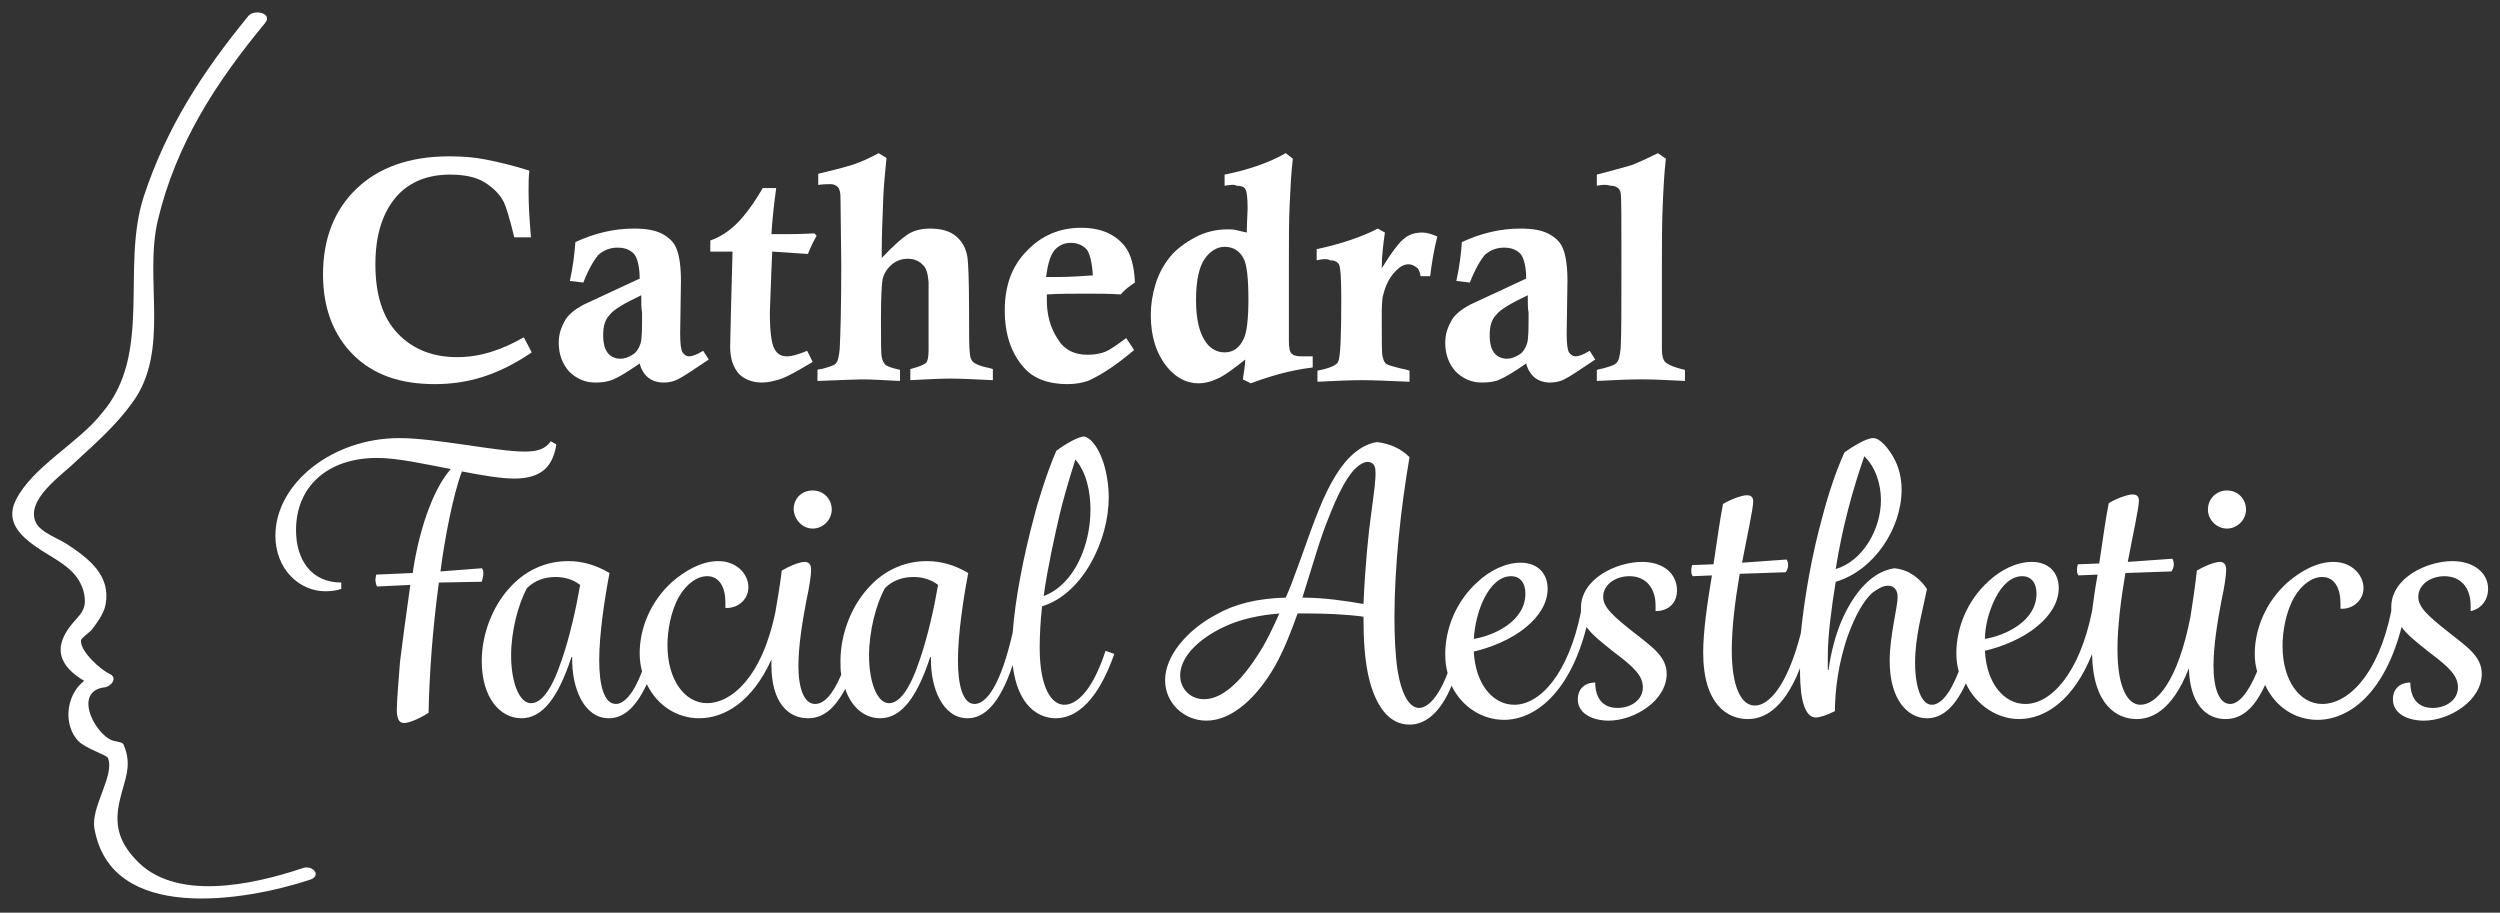 <?xml version="1.0" encoding="utf-8"?>
<!-- Generator: Adobe Illustrator 19.0.0, SVG Export Plug-In . SVG Version: 6.00 Build 0)  -->
<svg version="1.1" id="Layer_1" xmlns="http://www.w3.org/2000/svg" xmlns:xlink="http://www.w3.org/1999/xlink" x="0px" y="0px"
	 viewBox="0 0 315 115" style="enable-background:new 0 0 315 115;" xml:space="preserve">
<rect x="0" y="0" width="315" height="115" fill="#333333" stroke="none"/>
<g id="XMLID_51_">
	<path id="XMLID_52_" style="fill:#FFFFFF;" d="M66,42.5l1,1.9c-2.2,1.5-4.3,2.5-6.2,3.1c-1.9,0.6-3.9,0.9-6,0.9
		c-4.4,0-7.8-1.2-10.3-3.7c-2.5-2.5-3.8-5.9-3.8-10.1c0-4.5,1.4-8.1,4.2-10.8c2.8-2.7,6.7-4.1,11.7-4.1c1.6,0,3.1,0.1,4.6,0.4
		c1.5,0.3,3.3,0.7,5.5,1.4c-0.1,0.8-0.1,1.7-0.1,2.6c0,1.6,0.1,3.5,0.3,5.8h-2.1c-0.6-2.5-1.1-4-1.3-4.4c-0.5-1-1.3-1.8-2.4-2.5
		c-1.1-0.7-2.6-1-4.4-1c-2.8,0-5,0.9-6.6,2.6c-1.9,2.1-2.8,5-2.8,8.7c0,3.8,0.9,6.7,2.8,8.7s4.4,3,7.5,3C60.5,45,63.2,44.1,66,42.5z
		"/>
	<path id="XMLID_54_" style="fill:#FFFFFF;" d="M73.5,35.6l-1.7-0.2c0.4-1.8,0.6-3.5,0.7-4.9c2.4-1.1,4.8-1.7,7.4-1.7
		c1.5,0,2.7,0.2,3.6,0.7c0.9,0.5,1.5,1.1,1.8,2c0.3,0.8,0.5,2.1,0.5,3.9L85.7,42c0,1.3,0.1,2.1,0.3,2.4c0.2,0.3,0.5,0.5,0.8,0.5
		c0.4,0,1-0.2,1.8-0.7l0.7,1.1c-1.8,1.2-3.1,2.1-3.9,2.5c-0.6,0.3-1.2,0.4-1.8,0.4c-0.7,0-1.4-0.2-1.9-0.6c-0.5-0.4-0.9-1-1.1-1.8
		c-1.6,1.1-2.6,1.7-3.3,2s-1.4,0.4-2.3,0.4c-1.3,0-2.4-0.5-3.3-1.4c-0.8-0.9-1.3-2.1-1.3-3.6c0-1.1,0.3-2,0.9-3
		c0.4-0.6,1.1-1.2,2.2-1.8l7.1-3.3c0-1.5-0.3-2.6-0.7-3.1c-0.5-0.5-1.1-0.8-2.1-0.8c-0.9,0-1.7,0.3-2.4,0.9
		C74.9,32.7,74.2,33.8,73.5,35.6z M80.8,37.2c-2.1,1-3.5,1.8-4,2.5c-0.6,0.6-0.8,1.5-0.8,2.5c0,1.1,0.2,1.8,0.6,2.3
		c0.4,0.5,1,0.7,1.6,0.7c0.5,0,1-0.2,1.5-0.5c0.5-0.3,0.8-0.8,1-1.4c0.2-0.6,0.2-1.9,0.2-3.9C80.8,38.9,80.8,38.2,80.8,37.2z"/>
	<path id="XMLID_57_" style="fill:#FFFFFF;" d="M102.6,29.4l0.3,0.3c-0.4,0.7-0.8,1.5-1.1,2.3c-1.4-0.1-2.9-0.2-4.5-0.3L97.2,34
		l-0.1,2.7l-0.1,2.6c0,2.5,0.2,4,0.6,4.7s0.9,0.9,1.6,0.9c0.5,0,1.3-0.2,2.5-0.7l0.7,1.4c-2,1.2-3.3,1.9-3.9,2.1
		c-0.9,0.3-1.7,0.5-2.5,0.5c-1.2,0-2.2-0.4-2.9-1.1c-0.7-0.8-1.1-1.9-1.1-3.4l0.1-4.5l0.2-7.5l-1.6,0c-0.1,0-0.5,0-1.2,0v-1.4
		c1.2-0.4,2.4-1.2,3.4-2.2c1-1,2.1-2.5,3.2-4.4h1.7c-0.3,2.2-0.5,4.1-0.6,5.8c1.1,0,1.8,0,2.1,0C99.8,29.5,100.9,29.5,102.6,29.4z"
		/>
	<path id="XMLID_59_" style="fill:#FFFFFF;" d="M103.1,23.3v-1.4c2.1-0.5,3.6-0.9,4.5-1.2s2-0.8,3.1-1.4l1,0.6
		c-0.1,1.2-0.3,2.8-0.4,4.8c-0.1,2.8-0.2,5-0.2,6.6v1.2c1.6-1.7,2.8-2.7,3.5-3.1c0.7-0.4,1.6-0.6,2.6-0.6c1.4,0,2.5,0.3,3.3,1
		s1.2,1.5,1.4,2.6c0.1,0.7,0.2,2.9,0.2,6.6c0,3,0,4.8,0.1,5.5c0,0.5,0.2,0.9,0.4,1.1s0.8,0.5,1.7,0.7c0.2,0,0.4,0.1,0.8,0.2v1.4
		c-2.2-0.1-4-0.2-5.3-0.2c-1.4,0-3.1,0.1-5.1,0.2v-1.4c1.2-0.3,1.8-0.6,2-0.8s0.3-0.8,0.3-1.6c0-5.5,0-8.4,0-8.6
		c-0.1-1.1-0.3-1.8-0.8-2.2c-0.4-0.4-1-0.7-1.8-0.7c-0.7,0-1.4,0.2-2,0.7c-0.6,0.5-1,1.1-1.2,1.9c-0.1,0.6-0.2,2.2-0.2,4.8
		c0,2.9,0,4.6,0.1,5c0.1,0.4,0.2,0.7,0.5,1c0.3,0.2,0.9,0.4,1.8,0.6v1.4c-2-0.1-3.6-0.2-4.8-0.2c-0.8,0-2.7,0.1-5.6,0.2v-1.4
		c0.2-0.1,0.4-0.1,0.5-0.1c1.1-0.3,1.7-0.5,1.8-0.7c0.3-0.3,0.4-0.9,0.5-1.8c0.1-1.9,0.2-5.4,0.2-10.7l-0.1-8.5
		c0-0.5-0.1-0.9-0.3-1.2c-0.2-0.2-0.5-0.4-0.9-0.4C104.4,23.2,103.8,23.2,103.1,23.3z"/>
	<path id="XMLID_61_" style="fill:#FFFFFF;" d="M141.9,42.6l1,1.5c-2,1.7-3.9,3-5.6,3.8c-0.7,0.3-1.7,0.5-2.8,0.5
		c-2.4,0-4.3-0.7-5.5-2.1c-1.6-1.8-2.4-4.2-2.4-7.2c0-3.1,0.9-5.6,2.8-7.5c1.8-1.9,4.1-2.9,6.8-2.9c2.5,0,4.3,0.8,5.5,2.3
		c0.8,1,1.2,2.5,1.3,4.6c-0.6,0.4-1.3,0.9-1.8,1.5c-1.4-0.1-2.8-0.1-4.2-0.1c-1.8,0-3.6,0-5.1,0.1c0,0.3,0,0.5,0,0.7
		c0,1.8,0.4,3.4,1.3,4.8c0.8,1.4,2.1,2.1,3.8,2.1c0.8,0,1.6-0.1,2.3-0.4S140.8,43.4,141.9,42.6z M131.8,34.9c0.7,0,1.3,0,1.8,0
		c1.1,0,2.5-0.1,4.1-0.2c-0.1-1.7-0.4-2.8-0.8-3.3c-0.5-0.5-1.1-0.8-2-0.8c-0.8,0-1.5,0.3-2.1,1C132.3,32.3,132,33.4,131.8,34.9z"/>
	<path id="XMLID_64_" style="fill:#FFFFFF;" d="M154.3,23.4V22c3-0.6,5.6-1.5,7.7-2.7l0.9,0.7c-0.2,1.6-0.3,3.5-0.4,5.7
		c-0.1,2.1-0.1,4.5-0.1,7.2c0,4.7,0,8,0,10c0,0.9,0.1,1.5,0.4,1.7c0.2,0.2,0.6,0.3,1.2,0.3c0.1,0,0.6,0,1.4,0v1.4
		c-1.6,0.2-3,0.5-4.1,0.8c-1.1,0.3-2.4,0.7-3.7,1.2l-1-0.5c0.1-0.8,0.3-1.7,0.3-2.5c-1.5,1.2-2.7,2.1-3.7,2.5
		c-0.7,0.3-1.4,0.5-2.2,0.5c-1.5,0-2.8-0.7-3.9-2c-1.4-1.7-2.1-3.9-2.1-6.6c0-1.3,0.2-2.6,0.6-3.9c0.4-1.3,1-2.4,1.8-3.4
		c0.8-1,1.9-1.8,3.2-2.5c1.3-0.7,2.7-1,4.1-1c0.3,0,0.7,0,1.1,0.1s0.8,0.2,1.3,0.3c0-1.4,0.1-2.4,0.1-3c0-1.4-0.1-2.2-0.3-2.5
		c-0.2-0.3-0.6-0.4-1.1-0.4C155.5,23.2,155,23.3,154.3,23.4z M157.3,37.7c0-2.6-0.2-4.4-0.6-5.1c-0.5-1-1.3-1.5-2.4-1.5
		c-0.9,0-1.8,0.5-2.5,1.5c-0.7,1-1.1,2.7-1.1,5.2c0,2.4,0.4,4.2,1.3,5.4c0.6,0.8,1.4,1.2,2.3,1.2c1.1,0,1.9-0.6,2.4-1.7
		C157.1,41.9,157.3,40.2,157.3,37.7z"/>
	<path id="XMLID_67_" style="fill:#FFFFFF;" d="M165.9,32.8v-1.4c3.2-0.7,5.8-1.6,7.7-2.6l0.9,0.5c-0.2,1.4-0.4,2.9-0.4,4.5
		c1.3-2.1,2.3-3.4,2.9-3.8c0.6-0.5,1.4-0.7,2.2-0.7c0.6,0,1.2,0.2,1.9,0.5c-0.4,1.6-0.7,3.3-0.9,5H179c-0.1-0.5-0.2-0.9-0.5-1.1
		c-0.3-0.2-0.6-0.4-1-0.4c-0.6,0-1.1,0.3-1.6,0.8c-0.8,0.8-1.3,1.8-1.6,3c-0.2,0.6-0.2,1.7-0.2,3.2c0,2.6,0,4.2,0.1,4.6
		s0.2,0.7,0.4,0.9c0.2,0.2,1,0.4,2.2,0.7c0.2,0,0.4,0.1,0.8,0.2v1.4c-2.5-0.1-4.5-0.2-6-0.2c-1.6,0-3.5,0.1-5.6,0.2v-1.4
		c1.6-0.3,2.4-0.7,2.6-1.1c0.3-0.6,0.4-3.2,0.4-8c0-2.5-0.1-4-0.3-4.3c-0.2-0.3-0.5-0.5-1.1-0.5C167.3,32.6,166.7,32.6,165.9,32.8z"
		/>
	<path id="XMLID_69_" style="fill:#FFFFFF;" d="M185.2,35.6l-1.7-0.2c0.4-1.8,0.6-3.5,0.7-4.9c2.4-1.1,4.8-1.7,7.4-1.7
		c1.5,0,2.7,0.2,3.6,0.7c0.9,0.5,1.5,1.1,1.8,2c0.3,0.8,0.5,2.1,0.5,3.9l-0.1,6.6c0,1.3,0.1,2.1,0.3,2.4c0.2,0.3,0.5,0.5,0.8,0.5
		c0.4,0,1-0.2,1.8-0.7l0.7,1.1c-1.8,1.2-3.1,2.1-3.9,2.5c-0.6,0.3-1.2,0.4-1.8,0.4c-0.7,0-1.4-0.2-1.9-0.6s-0.9-1-1.1-1.8
		c-1.6,1.1-2.6,1.7-3.3,2c-0.6,0.3-1.4,0.4-2.3,0.4c-1.3,0-2.4-0.5-3.3-1.4c-0.8-0.9-1.3-2.1-1.3-3.6c0-1.1,0.3-2,0.9-3
		c0.4-0.6,1.1-1.2,2.2-1.8l7.1-3.3c0-1.5-0.3-2.6-0.7-3.1c-0.5-0.5-1.1-0.8-2.1-0.8c-0.9,0-1.7,0.3-2.4,0.9
		C186.6,32.7,185.9,33.8,185.2,35.6z M192.5,37.2c-2.1,1-3.5,1.8-4,2.5c-0.6,0.6-0.8,1.5-0.8,2.5c0,1.1,0.2,1.8,0.6,2.3
		c0.4,0.5,1,0.7,1.6,0.7c0.5,0,1-0.2,1.5-0.5c0.5-0.3,0.8-0.8,1-1.4c0.2-0.6,0.2-1.9,0.2-3.9C192.5,38.9,192.5,38.2,192.5,37.2z"/>
	<path id="XMLID_72_" style="fill:#FFFFFF;" d="M201.2,23.4V22c1.9-0.5,3.4-0.9,4.4-1.2c1-0.4,2.1-0.9,3.3-1.5l1,0.7
		c-0.2,1.7-0.3,3.6-0.4,5.9c-0.1,2.3-0.1,4.8-0.1,7.7c0,6.2,0,9.7,0,10.5c0,0.8,0.2,1.3,0.4,1.5c0.3,0.3,1.1,0.7,2.5,1v1.4
		c-2-0.1-3.9-0.2-5.5-0.2c-1.7,0-3.5,0.1-5.6,0.2v-1.4c1.4-0.3,2.3-0.6,2.5-0.9c0.3-0.3,0.4-0.9,0.5-1.8c0.1-1.4,0.1-5,0.1-10.9
		c0-5.5,0-8.4-0.1-8.7c-0.1-0.6-0.6-0.9-1.3-0.9C202.3,23.2,201.8,23.3,201.2,23.4z"/>
</g>
<g id="XMLID_83_">
	<path id="XMLID_84_" style="fill:#FFFFFF;" d="M60.7,71.6l-5.2,0.4c0.5-4,1.6-9.7,2.7-12.6c2.6,0.5,4.9,0.9,6.6,0.9
		c3.7,0,4.9-1.8,5.3-4.3l-0.7-0.4c-0.7,1-1.7,1.3-3.3,1.3c-3.5,0-11.2-1.7-15.8-1.7c-8.4,0-15.6,5.7-15.6,12.3c0,4.2,3,7,6.3,7
		c0.7,0,1.5-0.1,2-0.3l0-0.8c-3.8,0-5.7-2.9-5.7-6.6c0-5.6,4.1-9.1,10.2-9.1c2.7,0,6.1,0.8,9.3,1.4c-2.4,2.7-4.1,8.2-4.8,13.1
		l-4.6,0.2c0,0.1-0.1,0.5-0.1,0.6c0,0.3,0.1,0.7,0.2,0.9l4.2-0.2c-0.6,4.2-1,7.3-1.3,9.7C50.2,86,50,88.4,50,89.4
		c0,1,0.2,1.7,0.9,1.7c0.8,0,2.4-0.8,3.1-1.3c0.1-4.9,0.5-10.5,1.3-16.4l5.4-0.1c0.1-0.3,0.2-0.7,0.2-1S60.9,71.8,60.7,71.6z"/>
	<path id="XMLID_85_" style="fill:#FFFFFF;" d="M102.4,66.6c1.3,0,2.4-1.1,2.4-2.4c0-1.3-1-2.4-2.4-2.4s-2.4,1-2.4,2.4
		C100.1,65.5,101.1,66.6,102.4,66.6z"/>
	<path id="XMLID_88_" style="fill:#FFFFFF;" d="M134.1,88.8c-1.6,0-3.1-2.1-3.1-7.2c0-1.5,0.1-3.4,0.3-5.2c5.2-1.6,8.4-8.4,8.4-13.7
		c0-2.9-0.9-6.3-2.6-7.5c-0.2-0.1-0.4-0.2-0.5-0.2c-0.7,0-2.3,0.9-3.5,1.8c-1.2,2.7-2.5,7-2.8,8.3c-1.3,4.8-2.4,10.4-2.7,14.6
		c-1.5,6.6-3.3,9-4.8,9c-1.5,0-2.1-2.4-2.1-5.5c0-3.3,0.7-7.9,1.3-11c-1.7-1-3.4-1.5-5.2-1.5c-3,0-5.6,1.3-7.5,3.5
		c-1.9,2.1-3.4,5.5-3.4,9.1c0,0.6,0,1.2,0.1,1.7c-1.1,2.6-2.2,3.7-3.3,3.7c-1.4,0-2.1-2-2.1-4.8c0-2.5,0.5-5.6,1-8.2
		c0.4-1.8,0.6-3.3,0.6-3.9c0-0.7-0.3-1-0.8-1c-0.7,0-2.1,0.6-2.9,1.1c-0.2,1.7-0.5,3.5-0.8,5.2c-1.7,8.3-5.6,11.5-8.6,11.5
		c-2.8,0-5-2.9-5-7.3c0-1.8,0.4-4.3,1.5-6.2c0.9-1.5,2.2-2.5,3.5-2.5c1.6,0,2.3,1.5,2.3,3.3c0,0.2,0,0.4,0,0.7
		c1.6,0.1,2.9-1.1,2.9-2.6c0-1.6-1.4-3.3-3.8-3.3c-2.1,0-4.2,1.2-5.9,2.7c-2.6,2.4-4,5.7-4,8.9c0,0.8,0.1,1.6,0.3,2.3
		c-1.1,2.9-2.3,4.1-3.3,4.1c-1.5,0-2.1-2.4-2.1-5.5c0-3.3,0.7-7.9,1.3-11c-1.7-1-3.4-1.5-5.2-1.5c-3,0-5.6,1.3-7.5,3.5
		c-1.9,2.1-3.4,5.5-3.4,9.1c0,4.6,2.3,7.2,5,7.2c2.6,0,4.6-2.5,6.3-7.7h0.1c-0.1,3.9,1.5,7.7,4.6,7.7c1.7,0,3.3-1.1,4.8-4.3
		c1.3,2.7,3.8,4.3,6.6,4.3c3.2,0,6.7-2.1,9.1-7.4c0,0.2,0,0.5,0,0.7c0,4.7,2.1,6.7,4.6,6.7c1.7,0,3.2-0.9,4.7-3.7
		c0.8,2.4,2.5,3.7,4.4,3.7c2.6,0,4.6-2.5,6.3-7.7h0.1c-0.1,3.9,1.5,7.7,4.6,7.7c2,0,4-1.6,5.7-6.7c0.6,5.2,3.3,6.7,5.4,6.7
		c3.5,0,5.9-3.8,7.4-8.1l-1.1-0.4C137.6,87.2,135.6,88.8,134.1,88.8z M133.5,64.9c0.4-1.7,1.1-4.2,2-7c1.4,1.6,1.9,4.1,1.9,6.3
		c0,4.6-2.1,9.5-5.9,10.9C132,71.5,132.9,67.5,133.5,64.9z M70.8,83.1c-1.3,3.9-2.6,5.5-3.9,5.5c-1.5,0-2.5-2.7-2.5-6
		c0-3.1,0.9-6.5,2-8.5c1-1,2.3-1.4,3.6-1.4c1.1,0,2.2,0.3,3.1,1C72.6,76.6,71.8,80.2,70.8,83.1z M115.9,83.1
		c-1.3,3.9-2.6,5.5-3.9,5.5c-1.5,0-2.5-2.7-2.5-6c0-3.1,0.9-6.5,2-8.5c1-1,2.3-1.4,3.6-1.4c1.1,0,2.2,0.3,3.1,1
		C117.7,76.6,116.9,80.2,115.9,83.1z"/>
	<path id="XMLID_93_" style="fill:#FFFFFF;" d="M206.9,70.8c-3.2,0-7.7,2.1-7.7,5.8c0,0.2,0,0.3,0,0.5c-1.6,7.9-5.2,11.7-8.4,11.7
		c-2.7,0-4.9-2.6-5.1-6.7c2.1-0.5,4.7-1.5,6.6-3.1c1.6-1.3,2.7-3,2.7-4.8c0-2-1.3-3.3-3.4-3.3c-1.9,0-3.9,1-5.4,2.4
		c-2.8,2.5-4.1,6-4.1,9.1c0,0.9,0.1,1.7,0.3,2.4c-1.2,3.2-2.6,4.4-3.6,4.4c-1.4,0-2.3-2.2-2.7-4.7c-0.3-1.9-0.4-4.5-0.4-6.7
		c0-6.4,0.8-13.8,1.9-20.2c-1.1-1.1-2.5-1.7-4.1-1.9c-2,0.3-3.8,1.9-5.2,4.2c-1.5,2.4-2.6,5.4-4.3,10.2c-1.2,3.3-1.3,3.6-2,5.2
		c-3.6,0.1-6.4,0.8-8.7,2.1c-3.8,2-6.5,5.3-6.5,8.3c0,2.9,2.4,5.1,5.2,5.1c3.3,0,6.4-3,8.6-6.8c1.2-2.1,2.1-4.5,2.9-6.7
		c0.5,0,1,0,1.5,0c2,0,4.6,0.1,6.8,0.4c0,2.6,0.1,5.6,0.8,8.2c0.8,2.9,2.3,5.4,5,5.4c2,0,3.9-1.5,5.3-4.9c1.3,2.7,3.9,4.3,6.6,4.3
		c3.9,0,8.3-3.4,10.4-11.7c0.7,1,2,2,3.5,3.2c2.4,1.8,3.6,2.9,3.6,4.4c0,1.6-1.5,2.6-3.2,2.6c-1.9,0-2.8-1.3-2.8-3.2
		c-1.5,0-2.2,1-2.2,2.1c0,1.9,2,2.7,3.9,2.7c3.2,0,7.3-2.5,7.3-5.9c0-2.1-1.7-3.3-4-5.1c-2.8-2.2-4-3.3-4-4.6c0-1.5,1.5-2.6,3.3-2.6
		c2.1,0,3.3,1.5,3.3,3.7c0,0.2,0,0.4,0,0.7c1.6,0,2.7-1,2.7-2.6C211.3,72.2,209.5,70.8,206.9,70.8z M187,75.4
		c0.9-1.8,2.1-2.8,3.4-2.8c1.1,0,1.8,0.8,1.8,2.2c0,3.5-4,5.3-6.5,5.7C185.8,78.9,186.2,77,187,75.4z M158.5,82.5
		c-2.3,3.6-4.6,5.6-6.8,5.6c-1.7,0-3-1.3-3-3c0-2.3,2.3-4.6,5.5-6.1c2.1-1,4.5-1.5,7-1.7C160.3,79.3,159.5,81,158.5,82.5z
		 M172.8,64.5c-0.4,2.8-0.8,6.9-1,11.6c-2.3-0.4-5-0.8-7.7-0.8c1.4-4.4,2.2-7.4,3.4-10.3c0.9-2.3,2-4.6,3.1-5.8c0.6-0.6,1.2-1,1.7-1
		c0.7,0,1,0.5,1,1.1C173.4,60.2,173.1,62.2,172.8,64.5z"/>
	<path id="XMLID_96_" style="fill:#FFFFFF;" d="M280.6,66.6c1.3,0,2.4-1.1,2.4-2.4c0-1.3-1-2.4-2.4-2.4c-1.3,0-2.4,1-2.4,2.4
		C278.2,65.5,279.3,66.6,280.6,66.6z"/>
	<path id="XMLID_99_" style="fill:#FFFFFF;" d="M313.5,74.2c0-2.1-1.9-3.5-4.5-3.5c-3.2,0-7.7,2.1-7.7,5.8c0,0.2,0,0.3,0,0.5
		c-1.7,8.3-5.6,11.7-8.7,11.7c-2.8,0-5-2.9-5-7.3c0-1.8,0.4-4.3,1.5-6.2c0.9-1.5,2.2-2.5,3.5-2.5c1.6,0,2.3,1.5,2.3,3.3
		c0,0.2,0,0.4,0,0.7c1.6,0.1,2.9-1.1,2.9-2.6c0-1.6-1.4-3.3-3.8-3.3c-2.1,0-4.2,1.2-5.9,2.7c-2.6,2.4-4,5.7-4,8.9
		c0,0.8,0.1,1.5,0.3,2.2c-1.2,2.9-2.4,4.1-3.4,4.1c-1.4,0-2.1-2-2.1-4.8c0-2.5,0.5-5.6,1-8.2c0.4-1.8,0.6-3.3,0.6-3.9
		c0-0.7-0.3-1-0.8-1c-0.7,0-2.1,0.6-2.9,1.1c-0.2,1.9-0.5,3.9-0.8,5.8c-1.6,8.2-4.3,11.1-6.3,11.1c-1.6,0-2.9-2.1-2.9-7
		c0-2.7,0.4-6.1,1-9.6l5.8-0.2c0.2-0.3,0.3-0.6,0.3-0.9s-0.1-0.6-0.2-0.7l-5.6,0.4c0.6-3.2,1.4-6.8,1.4-7.7c0-0.5-0.2-0.8-0.8-0.8
		c-0.7,0-2.2,0.6-3,1.1c-0.4,2-0.7,4.3-1.2,7.6l-2.7,0.1c0,0.1-0.1,0.4-0.1,0.6c0,0.3,0,0.6,0.2,0.8l2.4-0.1
		c-0.3,1.6-0.5,3.1-0.7,4.6c-1.6,7.9-5.2,11.7-8.4,11.7c-2.7,0-4.9-2.6-5.1-6.7c2.1-0.5,4.7-1.5,6.6-3.1c1.6-1.3,2.7-3,2.7-4.8
		c0-2-1.3-3.3-3.4-3.3c-1.9,0-3.9,1-5.4,2.4c-2.8,2.5-4.1,6-4.1,9.1c0,0.8,0.1,1.6,0.3,2.3c-1.2,3.1-2.4,4.2-3.4,4.2
		c-1.3,0-2.1-2.2-2.1-5.3c0-3.3,0.9-6.3,1.5-9.3c-0.9-1.3-2.2-2.4-4.1-2.6c-2.8,0.4-5.1,3-6.7,6.7c-0.7,1.7-1.3,3.8-1.6,6.1h-0.1
		c0-0.6,0-1.1,0-1.8c0-2.5,0.5-6.3,1-9.3c4.8-1.4,8.3-6.7,8.3-11.6c0-2.8-1.2-4.6-2.2-5.7c-0.5-0.5-0.9-0.8-1.4-0.8
		c-0.8,0-2.5,1-3.6,1.8c-1,2.2-2,5.1-2.8,8.2c-1.3,4.7-2.2,9.8-2.7,14.6c-1.7,6.6-4,9.1-5.8,9.1c-1.6,0-2.9-2.1-2.9-7
		c0-2.7,0.4-6.1,1-9.6l5.8-0.2c0.2-0.3,0.3-0.6,0.3-0.9s-0.1-0.6-0.2-0.7l-5.6,0.4c0.6-3.2,1.4-6.8,1.4-7.7c0-0.5-0.2-0.8-0.8-0.8
		c-0.7,0-2.2,0.6-3,1.1c-0.4,2-0.7,4.3-1.2,7.6l-2.7,0.1c0,0.1-0.1,0.4-0.1,0.6c0,0.3,0,0.6,0.2,0.8l2.4-0.1
		c-0.6,3.6-1.1,7.1-1.1,9.7c0,6.6,3.1,8.4,5.6,8.4c1.7,0,4.4-0.8,6.6-6.4c0,0,0,0.1,0,0.1c0,2,0.1,6.1,2,6.1c0.5,0,1.4-0.3,2.4-0.8
		c0-2.5,0.4-6.1,1.7-9.7c0.9-2.4,1.9-4.2,3-5.2c0.7-0.5,1.3-0.9,2-0.9c0.8,0,1.2,0.6,1.2,1.4c0,1.4-1,4.8-1,8.1
		c0,4.9,2.3,7.2,4.7,7.2c1.7,0,3.4-1.1,4.9-4.4c1.3,2.8,4,4.5,6.7,4.5c3.3,0,6.9-2.4,9.2-8.2c0.1,6.5,3.2,8.2,5.6,8.2
		c1.7,0,4.4-0.8,6.6-6.4c0.1,4.4,2.1,6.4,4.6,6.4c1.8,0,3.5-1,5-4.3c1.3,2.8,3.8,4.4,6.6,4.4c3.9,0,8.4-3.2,10.6-11.7
		c0.7,1,2,2,3.5,3.2c2.4,1.8,3.6,2.9,3.6,4.4c0,1.6-1.5,2.6-3.2,2.6c-1.9,0-2.8-1.3-2.8-3.2c-1.5,0-2.2,1-2.2,2.1
		c0,1.9,2,2.7,3.9,2.7c3.2,0,7.3-2.5,7.3-5.9c0-2.1-1.7-3.3-4-5.1c-2.8-2.2-4-3.3-4-4.6c0-1.5,1.5-2.6,3.3-2.6
		c2.1,0,3.3,1.5,3.3,3.7c0,0.2,0,0.4,0,0.7C312.4,76.8,313.5,75.8,313.5,74.2z M251.4,75.4c0.9-1.8,2.1-2.8,3.4-2.8
		c1.1,0,1.8,0.8,1.8,2.2c0,3.5-4,5.3-6.5,5.7C250.1,78.9,250.6,77,251.4,75.4z M234.9,57.5c1.4,1.3,2.1,3.5,2.1,5.5
		c0,3.7-2.3,7.7-5.7,8.7C232.1,66.6,233.4,61.8,234.9,57.5z"/>
</g>
<g id="XMLID_3_">
	<path id="XMLID_5_" style="fill:#FFFFFF;" d="M38.1,109.4c-6.3,2.1-16.2,4.3-21.1-1.2c-2.1-2.3-2.6-4.4-1.9-7.4
		c0.6-2.6,1.6-4.3,0.5-6.9c-0.1-0.4-0.7-0.4-1-0.5c-2.3-0.2-5.7-6.3-1.4-6.8c0.8-0.1,1.7-1.2,0.6-1.7c-1.1-0.5-3.7-2.8-3.6-4.2
		c0-0.3,1.2-1.1,1.4-1.4c0.6-0.8,1.5-2,1.7-3.1c0.7-3.7-2.1-5.8-4.8-7.6c-1.2-0.8-3.4-1.5-4-2.8c-1.3-2.9,3.4-6,5.1-7.7
		c2.5-2.3,5.1-4.6,7.1-7.4c4.8-6.6,1.4-15.5,3.2-23c2.3-9.6,7.3-17.3,13.5-24.8c1-1.2-1.3-1.8-2.1-0.9c-5.8,7.1-10.3,14-13.2,22.8
		c-2.9,9,1.2,19.8-5.3,27.3C9.9,55.8,4.1,58.8,2,63c-1.5,3,1,4.9,3.3,6.4c2.2,1.4,4.4,2.4,5.2,5c0.8,3-1,3.1-2.3,5.5
		c-1.8,3.3,1.1,5.4,4,6.7c0.2-0.6,0.4-1.1,0.6-1.7c-4,0.5-5.4,5.7-3,8.4c0.9,1,3.6,1.8,3.8,2.2c0.9,2.2-2.2,6.2-1.7,8.9
		c2.1,12,19,9.1,27,6.5C40.7,110.4,39.4,108.9,38.1,109.4L38.1,109.4z"/>
</g>
</svg>
